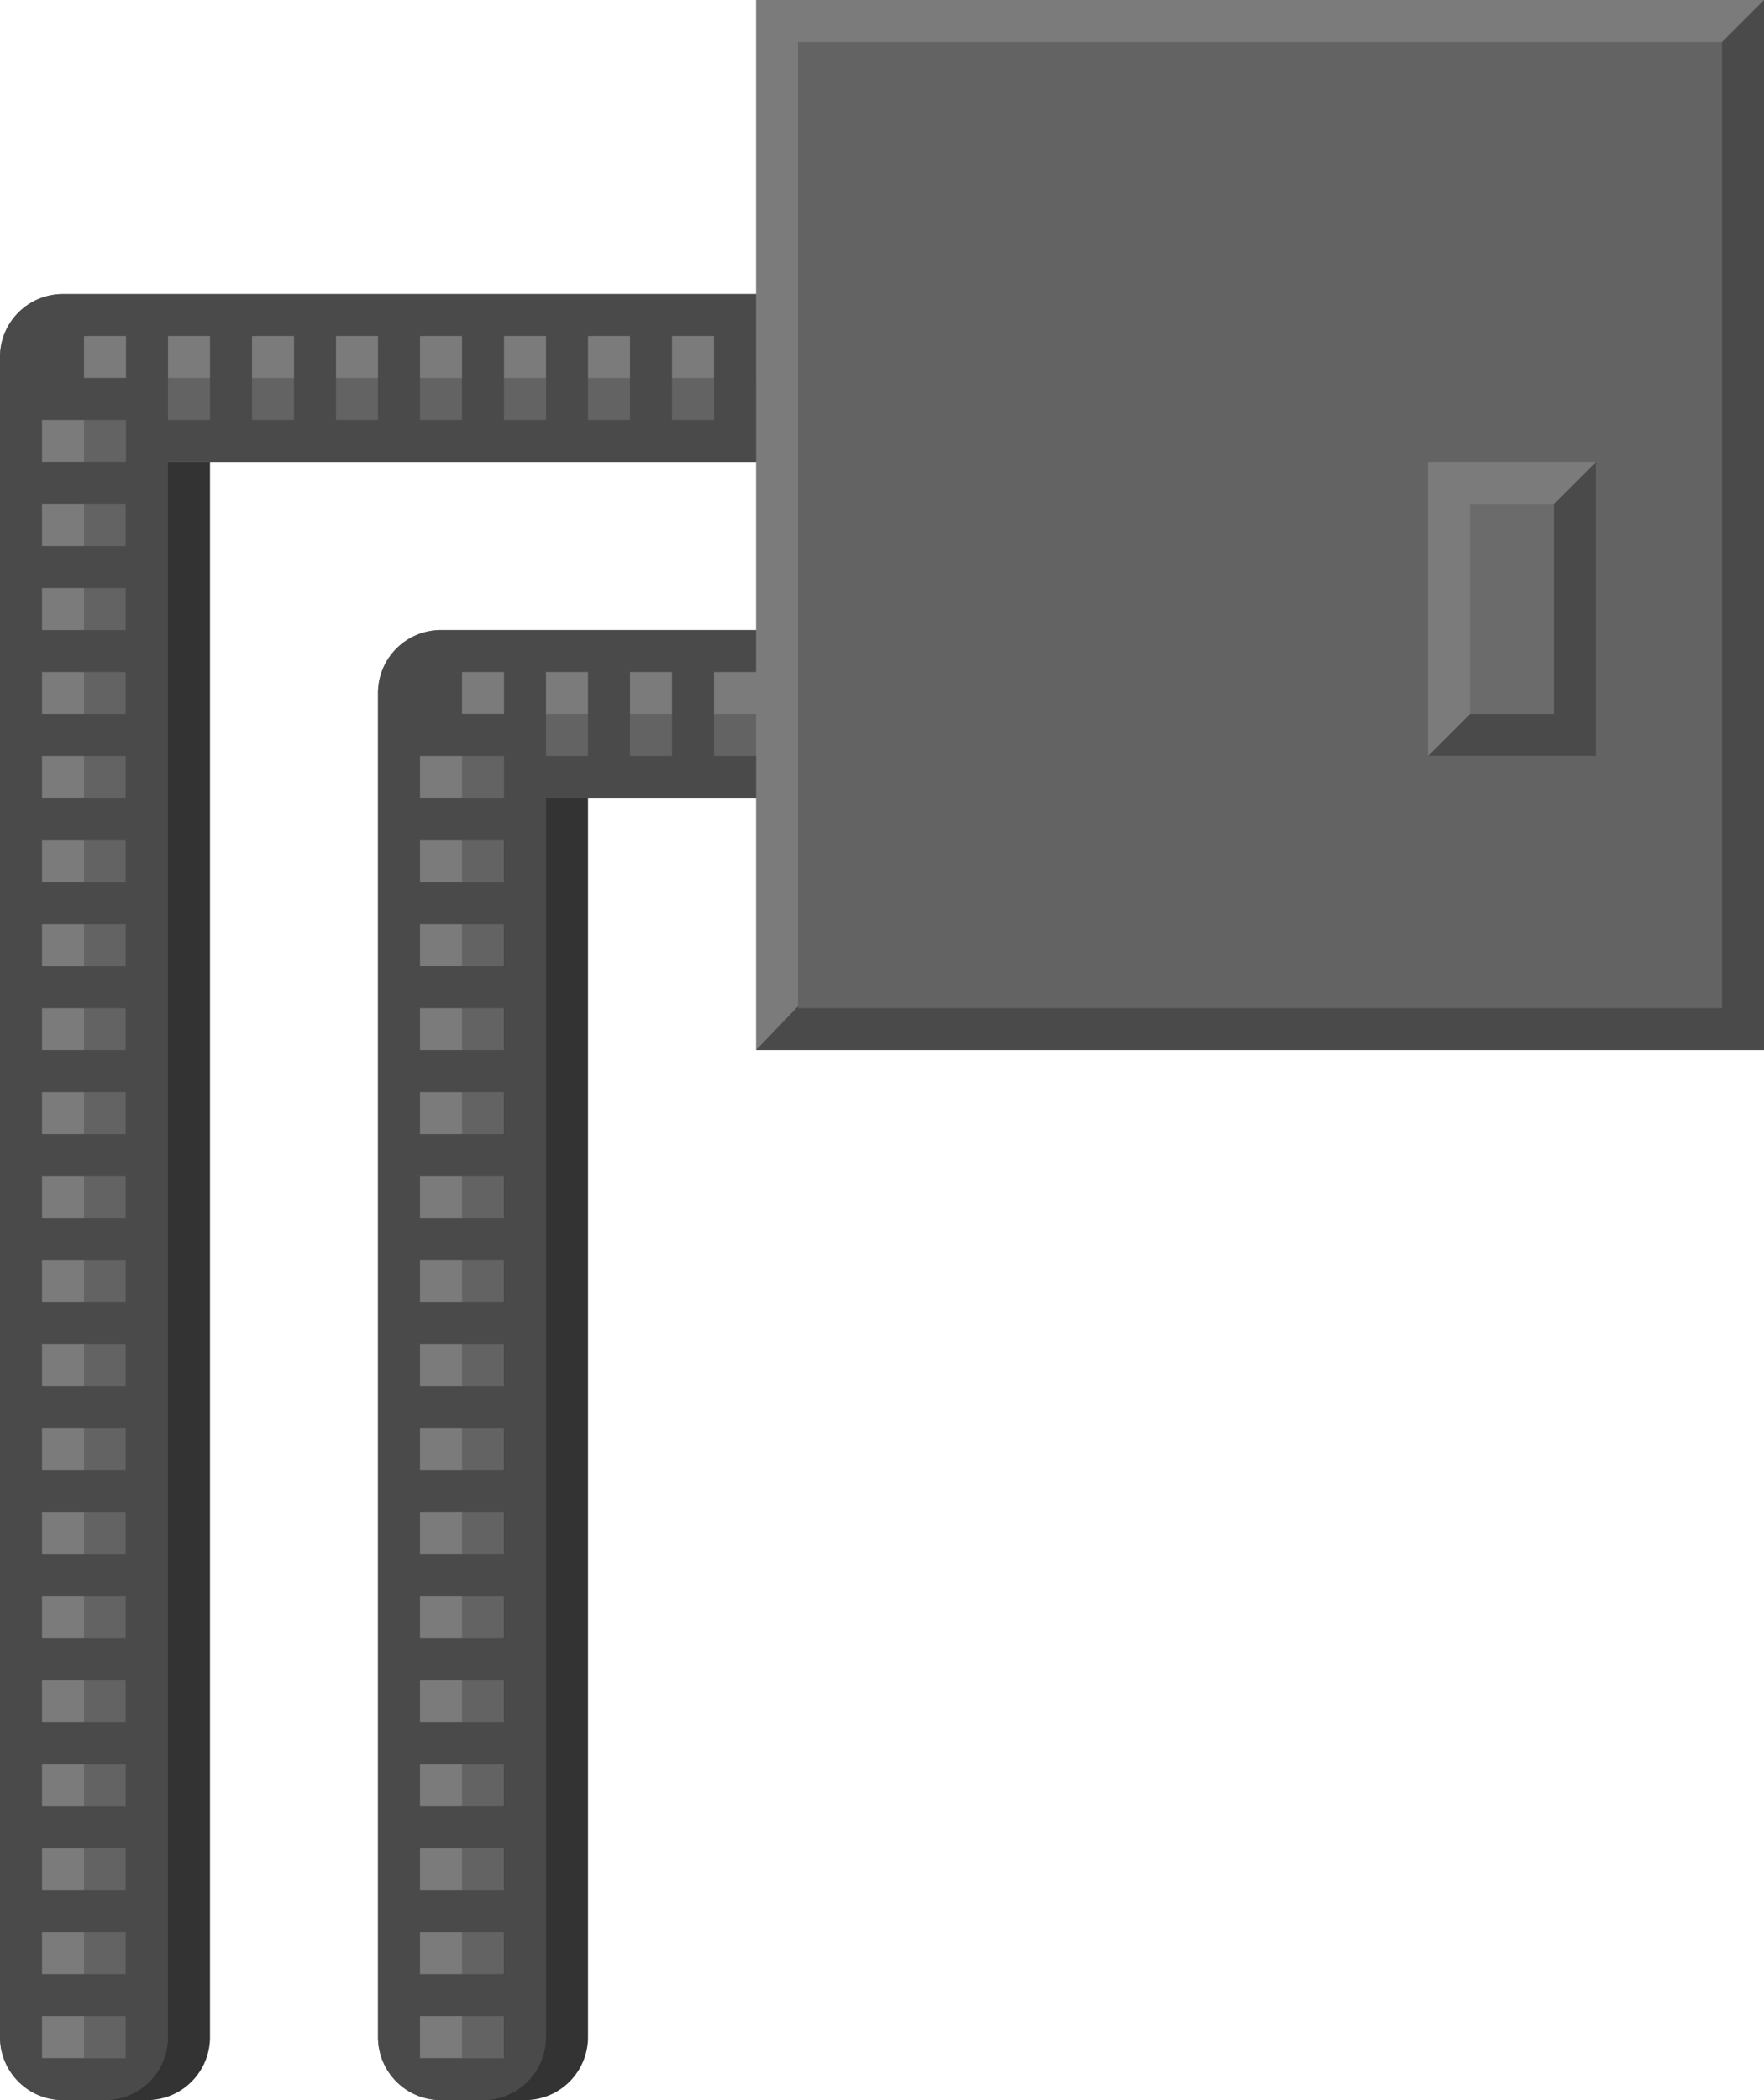 <?xml version="1.0" encoding="UTF-8"?>
<!-- Created with Inkscape (http://www.inkscape.org/) -->
<svg width="84" height="100" version="1.1" viewBox="0 0 84 100" xml:space="preserve" xmlns="http://www.w3.org/2000/svg"><g transform="translate(36)" stroke-opacity="0"><path d="m0 0v14h-33a3 3 0 0 0-3 3v80a3 3 0 0 0 3 3h3a2 2 0 0 0 2-2v-76h28v8h-15a3 3 0 0 0-3 3v64a3 3 0 0 0 3 3h4v-62h11v12h48v-50h-48z" fill="#7b7b7b" style="paint-order:markers stroke fill"/><path d="m0 50 46-48 2-2v50z" fill="#4a4a4a" style="paint-order:markers stroke fill"/><path d="m2 2v46h44v-46h-44zm-34 16v80h4v-76h28v-4h-32zm18 16v64h4v-60h10v-4h-14z" fill="#636363" style="paint-order:markers stroke fill"/><g><path d="m-30 22v76l-2 2h2 1a3 3 0 0 0 3-3v-75h-4zm18 16v60l-2 2h3a3 3 0 0 0 3-3v-59h-4z" fill="#333" style="paint-order:markers stroke fill"/><rect x="32" y="22" width="8" height="14" fill="#7b7b7b" style="paint-order:markers stroke fill"/><path d="m32 36 2-2 4-10 2-2v14h-8" fill="#4a4a4a" style="paint-order:markers stroke fill"/><rect x="34" y="24" width="4" height="10" fill="#6b6b6b" style="paint-order:markers stroke fill"/><path transform="translate(-18,-16)" d="m-15 30c-1.657 0-3 1.343-3 3v80c0 1.657 1.343 3 3 3h2c1.657 0 3-1.343 3-3v-75h28v-8zm1 2h2v2h-2zm4 0h2v4h-2zm4 0h2v4h-2zm4 0h2v4h-2zm4 0h2v4h-2zm4 0h2v4h-2zm4 0h2v4h-2zm4 0h2v4h-2zm-30 4h4v2h-4zm0 4h4v2h-4zm0 4h4v2h-4zm0 4h4v2h-4zm0 4h4v2h-4zm0 4h4v2h-4zm0 4h4v2h-4zm0 4h4v2h-4zm0 4h4v2h-4zm0 4h4v2h-4zm0 4h4v2h-4zm0 4h4v2h-4zm0 4h4v2h-4zm0 4h4v2h-4zm0 4h4v2h-4zm0 4h4v2h-4zm0 4h4v2h-4zm0 4h4v2h-4zm0 4h4v2h-4zm0 4h4v2h-4zm16-63v64a3 3 45 0 0 3 3h2a3 3 135 0 0 3-3v-59h10v-2h-2v-4h2v-2h-15a3 3 135 0 0-3 3zm4-1h2v2h-2zm4 0h2v4h-2zm4 0h2v4h-2zm-10 4h4v2h-4zm0 4h4v2h-4zm0 4h4v2h-4zm0 4h4v2h-4zm0 4h4v2h-4zm0 4h4v2h-4zm0 4h4v2h-4zm0 4h4v2h-4zm0 4h4v2h-4zm0 4h4v2h-4zm0 4h4v2h-4zm0 4h4v2h-4zm0 4h4v2h-4zm0 4h4v2h-4zm0 4h4v2h-4zm0 4h4v2h-4z" fill="#4a4a4a" style="paint-order:markers stroke fill"/></g></g></svg>

